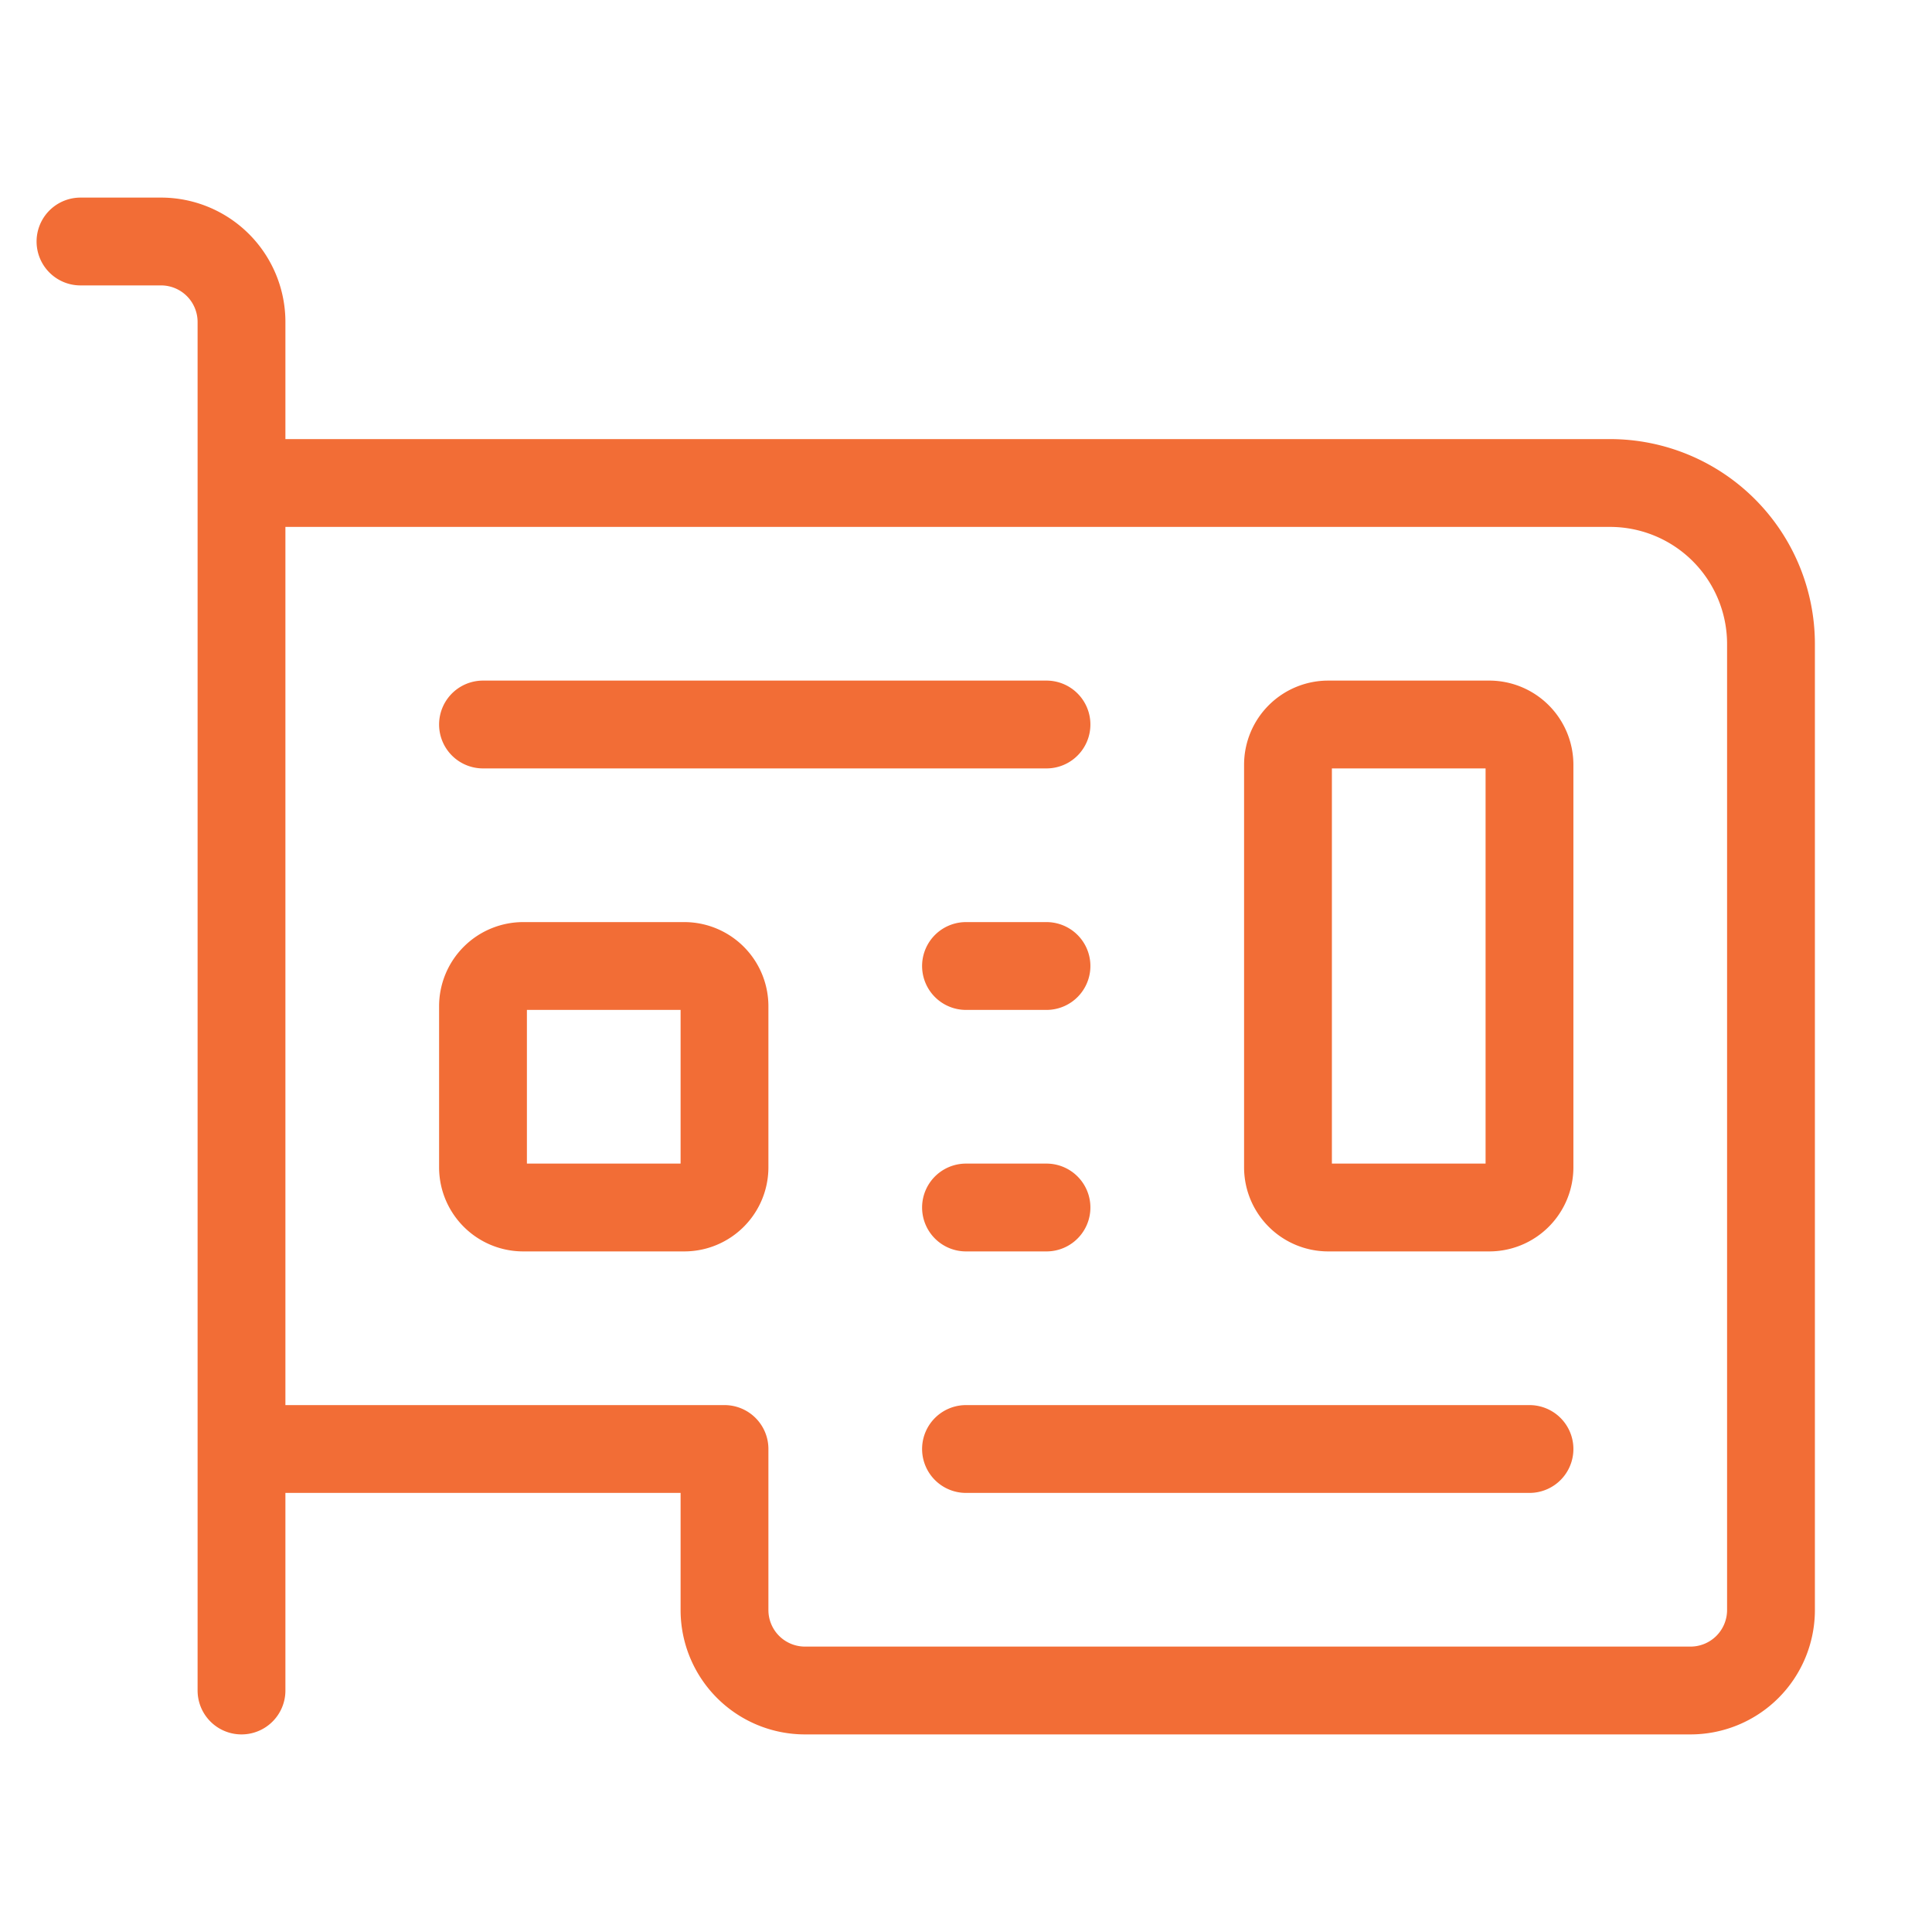 <svg width="44" height="44" fill="none" xmlns="http://www.w3.org/2000/svg"><path d="M5.5 11h31.167a3.667 3.667 0 013.666 3.667v22A1.833 1.833 0 0138.5 38.5H18.333a1.833 1.833 0 01-1.833-1.833V33h-11m0 5.5V7.333A1.833 1.833 0 003.667 5.5H1.833M11 16.5h12.833" stroke="#F26D36" stroke-width="2" stroke-linecap="round" stroke-linejoin="round"/><path d="M30.25 27.5h3.667c.506 0 .916-.41.916-.917v-9.166a.917.917 0 00-.916-.917H30.25a.917.917 0 00-.917.917v9.166c0 .507.41.917.917.917zm-18.333 0h3.666c.507 0 .917-.41.917-.917v-3.666a.917.917 0 00-.917-.917h-3.666a.917.917 0 00-.917.917v3.666c0 .507.41.917.917.917zM23.833 22H22m1.833 5.5H22m0 5.5h12.833" stroke="#F26D36" stroke-width="2" stroke-linecap="round" stroke-linejoin="round"/></svg>